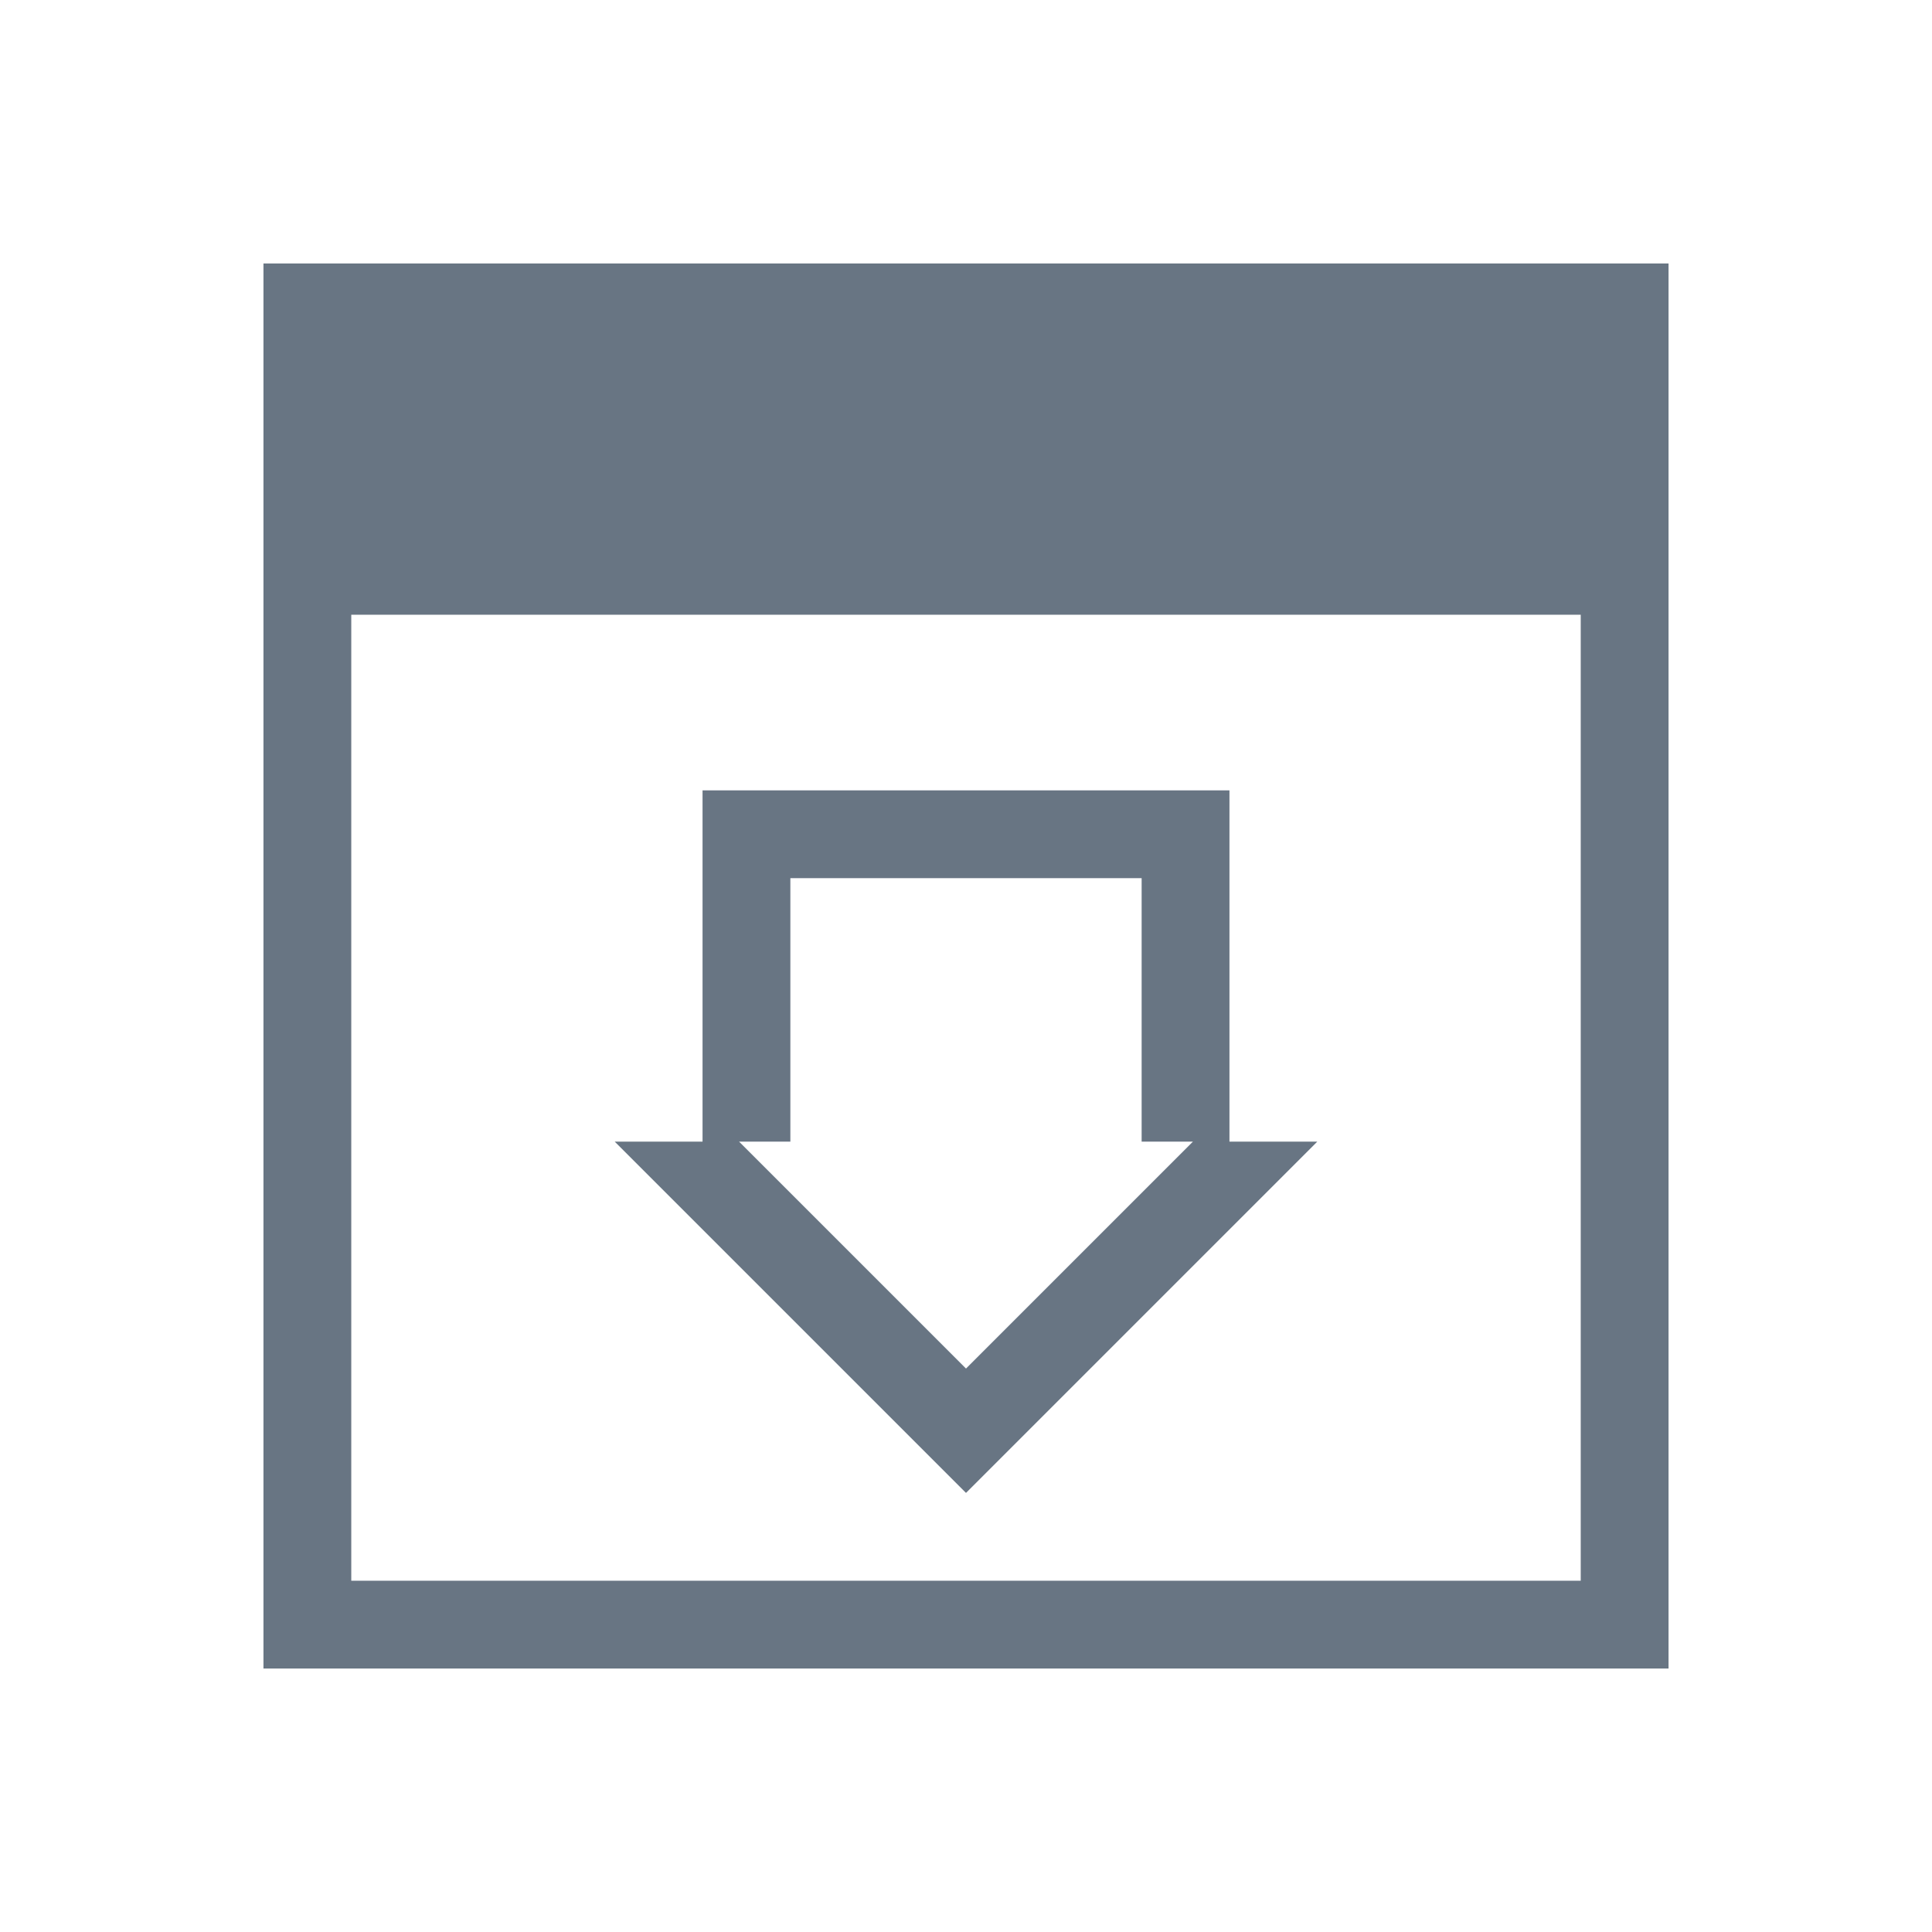 <?xml version="1.0" encoding="UTF-8" standalone="no"?>

<!-- Created with Inkscape (http://www.inkscape.org/) -->
<svg width="22" version="1.1" xmlns="http://www.w3.org/2000/svg" height="22" xmlns:inkscape="http://www.inkscape.org/namespaces/inkscape">
 <defs id="defs3871"/>
 <path inkscape:label="Capa 1" inkscape:groupmode="layer" style="fill:#687583" id="rect4139" d="M 3 3 L 3 7 L 3 19 L 4.334 19 L 19 19 L 19 17.666 L 19 7 L 19 3 L 3 3 z M 4 7 L 7 7 L 16 7 L 18 7 L 18 18 L 4 18 L 4 7 z M 8 9 L 8 10 L 8 13 L 7 13 L 11 17 L 15 13 L 14 13 L 14 10 L 14 9 L 8 9 z M 9 10 L 13 10 L 13 13 L 13.584 13 L 11 15.584 L 8.416 13 L 9 13 L 9 10 z " transform="matrix(1 0 0 1 0 -0)"/>
</svg>

